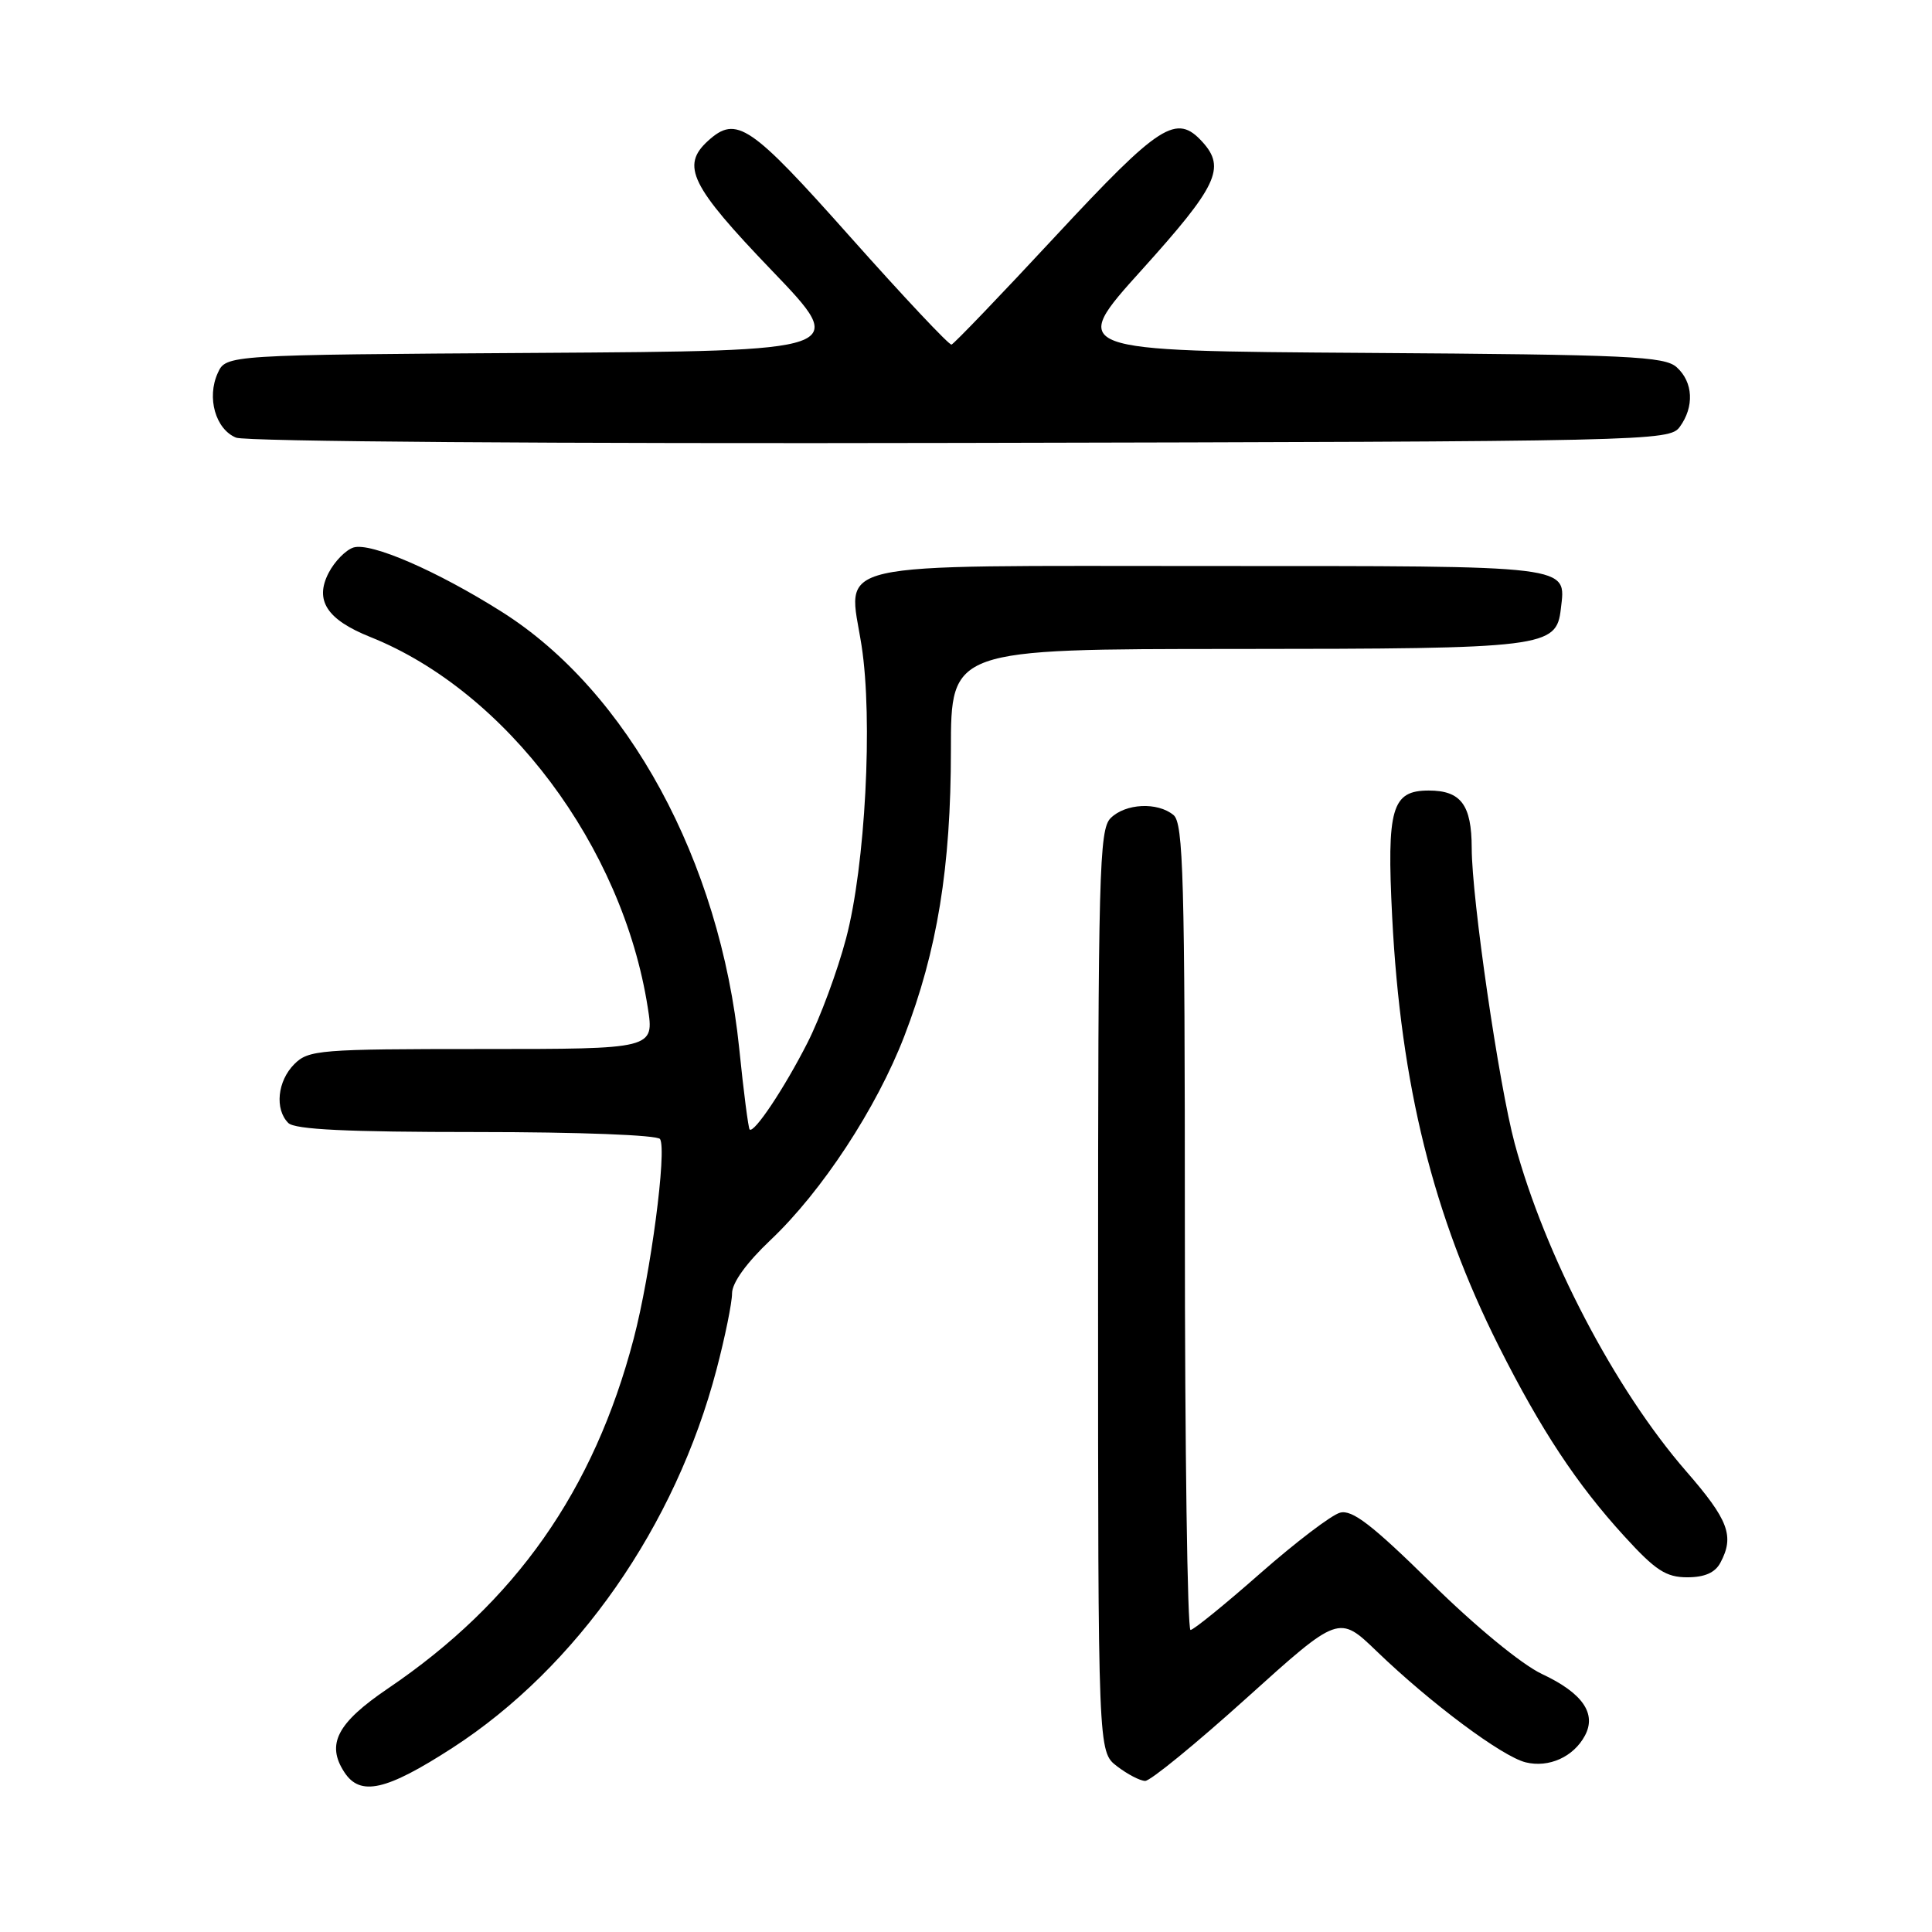 <?xml version="1.0" encoding="UTF-8" standalone="no"?>
<!DOCTYPE svg PUBLIC "-//W3C//DTD SVG 1.1//EN" "http://www.w3.org/Graphics/SVG/1.1/DTD/svg11.dtd" >
<svg xmlns="http://www.w3.org/2000/svg" xmlns:xlink="http://www.w3.org/1999/xlink" version="1.1" viewBox="0 0 256 256">
 <g >
 <path fill="currentColor"
d=" M 59.94 231.61 C 76.45 220.93 89.51 202.21 94.95 181.44 C 96.08 177.14 97.00 172.61 97.00 171.38 C 97.00 169.98 98.91 167.33 102.09 164.32 C 108.91 157.87 116.14 146.85 119.82 137.31 C 124.20 125.96 126.00 114.89 126.00 99.39 C 126.00 86.00 126.00 86.00 163.75 85.99 C 204.84 85.97 206.23 85.80 206.82 80.67 C 207.50 74.85 208.75 75.00 160.53 75.00 C 108.67 75.00 112.38 74.16 114.16 85.54 C 115.68 95.30 114.66 114.74 112.11 124.34 C 110.97 128.66 108.67 134.87 107.00 138.16 C 103.93 144.20 99.90 150.24 99.33 149.66 C 99.16 149.49 98.53 144.66 97.95 138.92 C 95.40 114.06 83.20 91.62 66.49 81.07 C 57.88 75.63 49.11 71.83 46.83 72.55 C 45.81 72.88 44.33 74.39 43.54 75.92 C 41.66 79.56 43.32 82.11 49.08 84.41 C 67.12 91.63 82.49 112.15 85.83 133.49 C 86.70 139.00 86.70 139.00 63.85 139.00 C 42.33 139.00 40.88 139.12 39.00 141.00 C 36.76 143.24 36.38 146.98 38.20 148.80 C 39.07 149.67 46.01 150.00 63.14 150.00 C 76.75 150.00 87.13 150.40 87.46 150.93 C 88.38 152.42 86.22 168.79 83.97 177.37 C 78.69 197.51 68.31 212.29 51.38 223.75 C 44.66 228.31 43.20 231.12 45.63 234.83 C 47.74 238.06 51.16 237.28 59.94 231.61 Z  M 165.20 224.98 C 177.41 213.97 177.41 213.97 182.45 218.83 C 189.62 225.73 199.04 232.75 202.16 233.52 C 205.24 234.27 208.50 232.80 210.01 229.98 C 211.58 227.05 209.69 224.33 204.31 221.81 C 201.62 220.54 195.52 215.53 189.66 209.76 C 181.81 202.04 179.16 200.00 177.56 200.44 C 176.43 200.74 171.68 204.36 167.00 208.47 C 162.32 212.59 158.16 215.97 157.75 215.98 C 157.34 215.99 157.00 191.98 157.00 162.62 C 157.00 116.35 156.80 109.08 155.50 108.00 C 153.38 106.24 149.12 106.45 147.16 108.41 C 145.65 109.92 145.50 115.56 145.50 171.09 C 145.50 232.11 145.50 232.11 148.00 234.03 C 149.38 235.09 151.06 235.97 151.74 235.98 C 152.43 235.99 158.48 231.04 165.20 224.98 Z  M 227.96 207.07 C 229.85 203.54 229.05 201.41 223.41 194.93 C 213.98 184.08 204.71 166.35 200.70 151.50 C 198.62 143.78 195.01 119.02 195.01 112.37 C 195.00 106.65 193.58 104.75 189.32 104.75 C 184.41 104.75 183.74 107.07 184.47 121.50 C 185.61 143.78 189.91 161.10 198.59 178.37 C 204.18 189.47 208.93 196.67 215.26 203.59 C 219.36 208.09 220.77 209.00 223.57 209.00 C 225.87 209.00 227.26 208.39 227.96 207.07 Z  M 222.58 56.56 C 224.52 53.90 224.36 50.64 222.18 48.67 C 220.58 47.21 215.88 46.99 180.99 46.76 C 141.60 46.50 141.60 46.50 151.30 35.75 C 161.29 24.67 162.44 22.25 159.35 18.83 C 155.88 15.00 153.73 16.38 139.90 31.25 C 132.62 39.09 126.40 45.57 126.08 45.66 C 125.76 45.75 119.73 39.33 112.68 31.41 C 99.41 16.49 97.59 15.25 93.83 18.65 C 90.19 21.95 91.49 24.61 102.25 35.82 C 112.50 46.50 112.50 46.50 71.22 46.76 C 29.95 47.02 29.95 47.02 28.85 49.44 C 27.37 52.69 28.56 56.88 31.28 57.99 C 32.56 58.51 73.43 58.81 127.33 58.69 C 218.94 58.50 221.20 58.45 222.58 56.56 Z "/>
</g>
</svg>